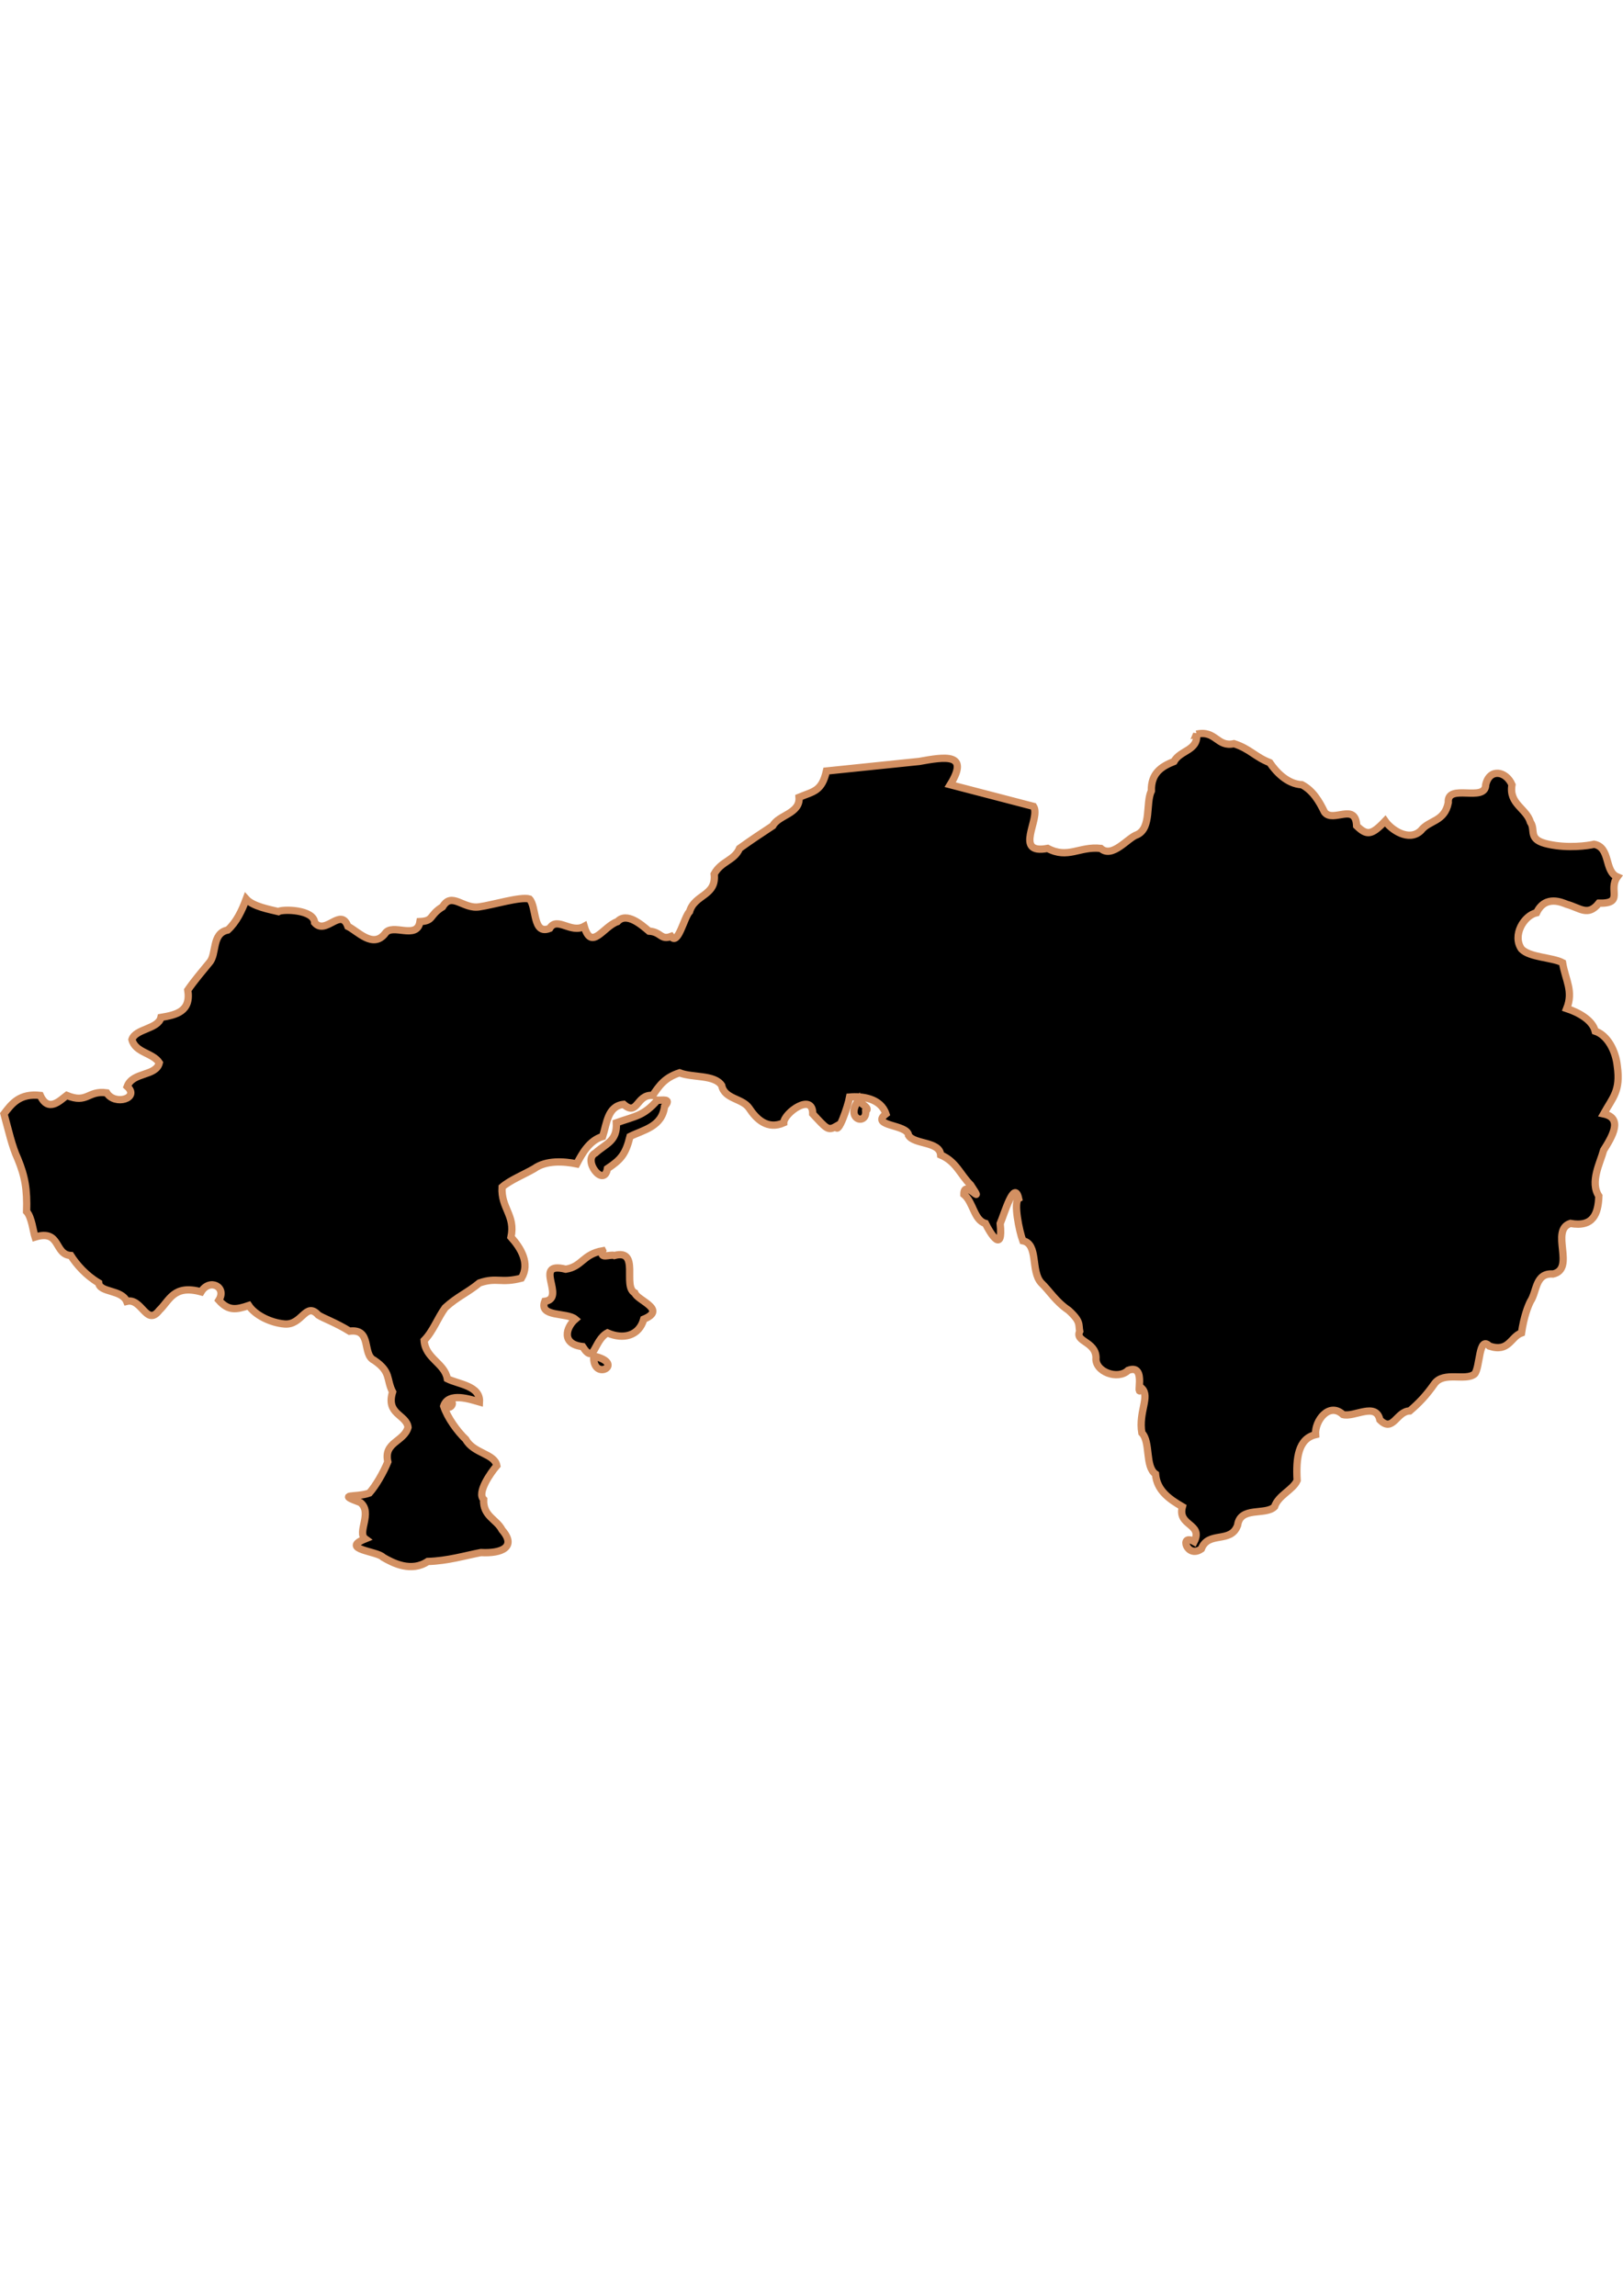 <?xml version="1.0" encoding="UTF-8" standalone="no"?>
<!-- Created with Inkscape (http://www.inkscape.org/) -->

<svg
   width="210mm"
   height="297mm"
   viewBox="0 0 210 297"
   version="1.1"
   id="svg1283"
   inkscape:version="1.1.2 (b8e25be833, 2022-02-05)"
   sodipodi:docname="vector.svg"
   xmlns:inkscape="http://www.inkscape.org/namespaces/inkscape"
   xmlns:sodipodi="http://sodipodi.sourceforge.net/DTD/sodipodi-0.dtd"
   xmlns="http://www.w3.org/2000/svg"
   xmlns:svg="http://www.w3.org/2000/svg">
  <sodipodi:namedview
     id="namedview1285"
     pagecolor="#ffffff"
     bordercolor="#666666"
     borderopacity="1.0"
     inkscape:pageshadow="2"
     inkscape:pageopacity="0.0"
     inkscape:pagecheckerboard="0"
     inkscape:document-units="mm"
     showgrid="false"
     inkscape:zoom="0.74029882"
     inkscape:cx="361.34057"
     inkscape:cy="561.93525"
     inkscape:window-width="1920"
     inkscape:window-height="1017"
     inkscape:window-x="-8"
     inkscape:window-y="-8"
     inkscape:window-maximized="1"
     inkscape:current-layer="layer1" />
  <defs
     id="defs1280" />
  <g
     inkscape:label="Capa 1"
     inkscape:groupmode="layer"
     id="layer1">
    <path
       d="m 154.826,94.97 c 0.212,2.159 -2.094,2.038 -2.926,3.542 -1.608,0.636 -2.983,1.505 -2.926,3.806 -0.763,1.567 0.057,4.795 -1.848,5.665 -1.202,0.387 -3.204,3.118 -4.697,1.771 -2.777,-0.304 -4.226,1.405 -6.875,0 -4.506,0.847 -0.839,-3.864 -1.822,-5.432 -3.595,-0.936 -7.19,-1.871 -10.784,-2.807 2.571,-4.161 -0.697,-3.607 -4.021,-3.008 -3.998,0.412 -7.997,0.825 -11.995,1.237 -0.613,2.652 -1.649,2.608 -3.542,3.399 0.168,2.135 -2.652,2.268 -3.399,3.685 -1.621,1.07 -2.726,1.797 -4.301,2.926 -0.673,1.595 -2.371,1.634 -3.282,3.315 0.317,2.876 -2.518,2.583 -3.186,4.859 -0.711,0.703 -1.491,4.478 -2.387,3.212 -1.368,0.515 -1.275,-0.583 -2.86,-0.682 -0.962,-0.812 -2.893,-2.524 -4.081,-1.232 -1.835,0.613 -3.36,3.888 -4.301,0.616 -1.738,0.967 -3.522,-1.34 -4.47,0.26 -2.243,0.926 -1.647,-2.791 -2.615,-3.802 -1.118,-0.347 -4.781,0.782 -6.468,1.012 -2.092,0.359 -3.579,-2.023 -4.774,0 -1.807,1.113 -1.075,1.818 -2.926,1.914 -0.379,2.444 -3.597,0.115 -4.514,1.544 -1.563,1.992 -3.565,-0.328 -4.814,-0.928 -0.924,-2.524 -2.846,1.191 -4.301,-0.473 -0.071,-1.731 -4.156,-1.783 -4.697,-1.441 -1.079,-0.262 -3.29,-0.654 -4.158,-1.628 -0.578,1.556 -1.273,2.995 -2.387,4.015 -2.135,0.431 -1.38,3.132 -2.387,4.224 -0.949,1.159 -1.92,2.296 -2.783,3.542 0.433,2.773 -1.474,3.205 -3.476,3.542 -0.353,1.524 -3.3,1.441 -3.751,2.86 0.449,1.733 2.675,1.688 3.542,3.003 -0.423,1.79 -3.439,1.146 -4.158,3.069 1.673,1.489 -1.573,2.539 -2.645,0.821 -2.48,-0.348 -2.468,1.45 -5.177,0.335 -0.832,0.621 -2.379,2.291 -3.421,0 -2.657,-0.295 -3.681,1.042 -4.697,2.387 0.598,2.176 1.032,4.196 1.771,5.786 0.962,2.31 1.243,4.021 1.155,6.853 0.656,0.687 0.875,2.651 1.089,3.3 3.385,-1.046 2.421,2.258 4.631,2.387 0.769,1.208 1.977,2.574 3.608,3.542 0.119,1.276 2.985,0.849 3.619,2.387 1.979,-0.499 2.561,3.327 4.224,1.155 1.335,-1.265 1.833,-3.367 5.413,-2.387 1.078,-1.8 3.373,-0.648 2.288,1.089 1.243,1.4 2.239,1.229 3.872,0.682 0.806,1.223 2.801,2.235 4.631,2.387 2.3,0.195 2.735,-2.962 4.367,-1.155 0.626,0.409 2.274,0.985 4.041,2.083 2.969,-0.377 1.578,3.027 3.186,3.77 2.232,1.508 1.543,2.443 2.387,4.092 -0.899,2.949 1.8,2.909 1.998,4.58 -0.525,1.9 -3.194,1.892 -2.615,4.462 -0.545,1.34 -1.546,3.088 -2.387,4.037 -1.733,0.638 -4.414,0.014 -1.155,1.232 1.612,1.318 -0.493,3.89 0.616,4.697 -3.342,1.363 1.626,1.589 2.31,2.387 1.328,0.778 3.657,1.953 5.786,0.539 2.598,-0.075 4.866,-0.775 6.875,-1.155 2.701,0.15 4.658,-0.72 2.739,-2.926 -0.71,-1.403 -2.482,-1.742 -2.387,-3.949 -0.884,-0.863 0.885,-3.421 1.705,-4.367 -0.29,-1.572 -3.005,-1.549 -4.015,-3.399 -1.07,-1.006 -2.382,-2.812 -2.86,-4.301 0.593,-1.89 3.525,-0.849 4.631,-0.539 0.124,-2.115 -2.74,-2.279 -4.158,-3.003 -0.361,-2.043 -2.851,-2.606 -3.003,-4.961 1.174,-1.197 1.712,-2.835 2.722,-4.228 1.585,-1.445 2.827,-1.889 4.439,-3.208 2.274,-0.771 2.736,0.089 5.434,-0.616 1.141,-1.907 -0.071,-3.879 -1.353,-5.313 0.596,-2.844 -1.316,-3.727 -1.155,-6.468 0.996,-0.879 2.842,-1.627 4.158,-2.387 1.552,-1.113 3.855,-0.955 5.5,-0.616 0.68,-1.292 1.616,-3.035 3.355,-3.542 0.555,-1.737 0.646,-3.937 2.717,-4.158 1.842,1.616 1.627,-1.34 3.751,-1.155 0.86,-1.244 1.518,-2.281 3.476,-2.926 1.698,0.663 4.511,0.212 5.456,1.628 0.358,1.798 2.662,1.65 3.542,2.926 0.943,1.439 2.374,2.849 4.488,1.914 0.014,-1.265 3.774,-3.976 3.751,-1.155 1.783,1.901 1.955,2.223 3.003,1.628 0.271,1.124 1.543,-2.562 1.771,-3.806 1.603,-0.14 4.022,0.153 4.697,2.178 -2.123,1.65 2.831,1.306 2.926,2.783 0.752,1.206 4.025,0.747 4.158,2.53 2.026,0.857 2.526,2.548 3.877,3.877 2.066,3.131 -0.899,-0.999 -0.873,1.228 1.223,0.994 1.29,3.331 2.783,3.751 0.633,1.286 2.321,4.044 1.914,0.021 0.535,-1.253 1.831,-5.767 2.387,-3.234 -0.696,0.4 0.064,4.197 0.539,5.456 2.068,0.413 0.979,3.933 2.387,5.456 1.055,0.999 1.848,2.397 3.542,3.542 1.627,1.477 1.255,1.832 1.436,2.722 -0.662,1.359 2.063,1.288 2.106,3.395 -0.193,1.826 2.835,2.95 4.158,1.65 2.58,-0.962 0.761,3.974 1.771,2.321 1.104,1.065 -0.457,3.059 0,5.764 1.166,1.203 0.383,4.354 1.771,5.335 0.176,2.126 1.782,3.233 3.476,4.224 -0.672,2.535 2.724,2.141 1.525,4.514 -1.971,-1.119 -0.959,2.27 0.928,0.942 0.907,-2.38 3.835,-0.636 4.697,-3.069 0.341,-2.481 3.607,-1.226 4.774,-2.387 0.485,-1.489 2.387,-2.169 2.926,-3.399 -0.163,-2.935 0.148,-5.397 2.387,-5.929 -0.128,-1.811 1.756,-4.262 3.542,-2.596 1.456,0.399 4.264,-1.654 4.774,0.682 1.706,1.738 2.133,-1.111 3.872,-1.155 1.188,-1.017 2.101,-1.96 3.212,-3.542 1.221,-1.61 3.981,-0.279 5.17,-1.232 0.734,-0.808 0.514,-5.066 1.914,-3.608 2.555,0.845 2.735,-1.206 4.158,-1.705 0.314,-2.138 0.844,-3.466 1.155,-4.081 0.867,-1.289 0.603,-3.71 2.926,-3.542 2.987,-0.66 -0.455,-5.666 2.244,-6.545 2.934,0.525 3.605,-1.213 3.685,-3.542 -1.197,-1.814 0.193,-4.323 0.616,-5.929 1.124,-1.785 2.542,-4.158 0,-4.697 1.18,-2.123 2.223,-2.984 1.771,-6.171 -0.2,-1.986 -1.267,-4.009 -2.86,-4.532 -0.372,-1.48 -2.216,-2.439 -3.685,-2.926 0.892,-2.268 -0.155,-3.638 -0.539,-5.929 -1.307,-0.702 -4.256,-0.655 -5.313,-1.771 -1.232,-1.792 0.328,-4.347 1.958,-4.697 1.133,-2.396 3.433,-1.26 3.894,-1.089 1.733,0.472 2.741,1.623 4.158,-0.143 3.34,0.064 1.143,-1.699 2.387,-3.399 -1.718,-0.72 -0.831,-3.823 -3.003,-4.224 -0.782,0.194 -3.384,0.553 -5.907,0 -2.786,-0.591 -1.582,-1.783 -2.332,-2.86 -0.524,-1.793 -2.816,-2.349 -2.387,-4.84 -0.771,-1.791 -2.911,-2.152 -3.399,0 -0.029,2.353 -5.044,-0.277 -4.84,2.31 -0.496,2.528 -2.476,2.233 -3.542,3.619 -1.557,1.509 -3.887,-0.148 -4.631,-1.232 -1.776,1.868 -2.368,1.888 -3.685,0.616 -0.136,-3.086 -3.072,-0.317 -4.158,-1.771 -0.708,-1.449 -1.513,-2.799 -2.926,-3.542 -1.902,-0.098 -3.345,-1.661 -4.158,-2.86 -1.95,-0.769 -2.549,-1.774 -4.631,-2.453 -2.197,0.494 -2.337,-1.785 -4.84,-1.232 z M 57.882,181.365 c -0.213,1.683 1.558,-0.28 0,0 z m 27.181,-39.039 c -1.806,2.058 -2.786,2.028 -5.313,2.926 0.128,2.402 -1.34,2.668 -2.699,3.898 -1.779,0.913 1.113,4.603 1.544,2.031 1.751,-1.163 2.356,-1.867 2.926,-4.158 1.76,-0.878 4.139,-1.249 4.469,-3.898 0.972,-1.087 -0.328,-0.755 -0.927,-0.799 z m 26.026,0 c -1.794,2.51 1.07,3.288 0.928,1.415 0.67,-0.424 -0.782,-0.986 -0.928,-1.415 z M 77.979,161.806 c -2.581,0.447 -2.65,2.057 -4.774,2.387 -4.422,-1.099 0.152,3.793 -2.717,4.158 -0.806,2.091 2.881,1.4 3.949,2.31 -1.202,1.041 -1.864,3.228 0.946,3.542 1.591,2.46 1.384,-0.783 3.212,-1.771 2.048,0.895 4.097,0.399 4.697,-1.771 3.077,-1.271 -0.831,-2.418 -1.155,-3.399 -1.65,-0.847 0.754,-5.748 -2.651,-4.84 -0.521,-0.217 -1.949,0.544 -1.507,-0.616 z m -1.155,13.629 c -0.176,3.405 4.237,0.951 0,0 z"
       style="fill:#000000;fill-opacity:1;stroke:#d39062;stroke-width:0.944;stroke-miterlimit:4;stroke-dasharray:none;stroke-opacity:1"
       id="Puerto_Montt" />
  </g>
</svg>
